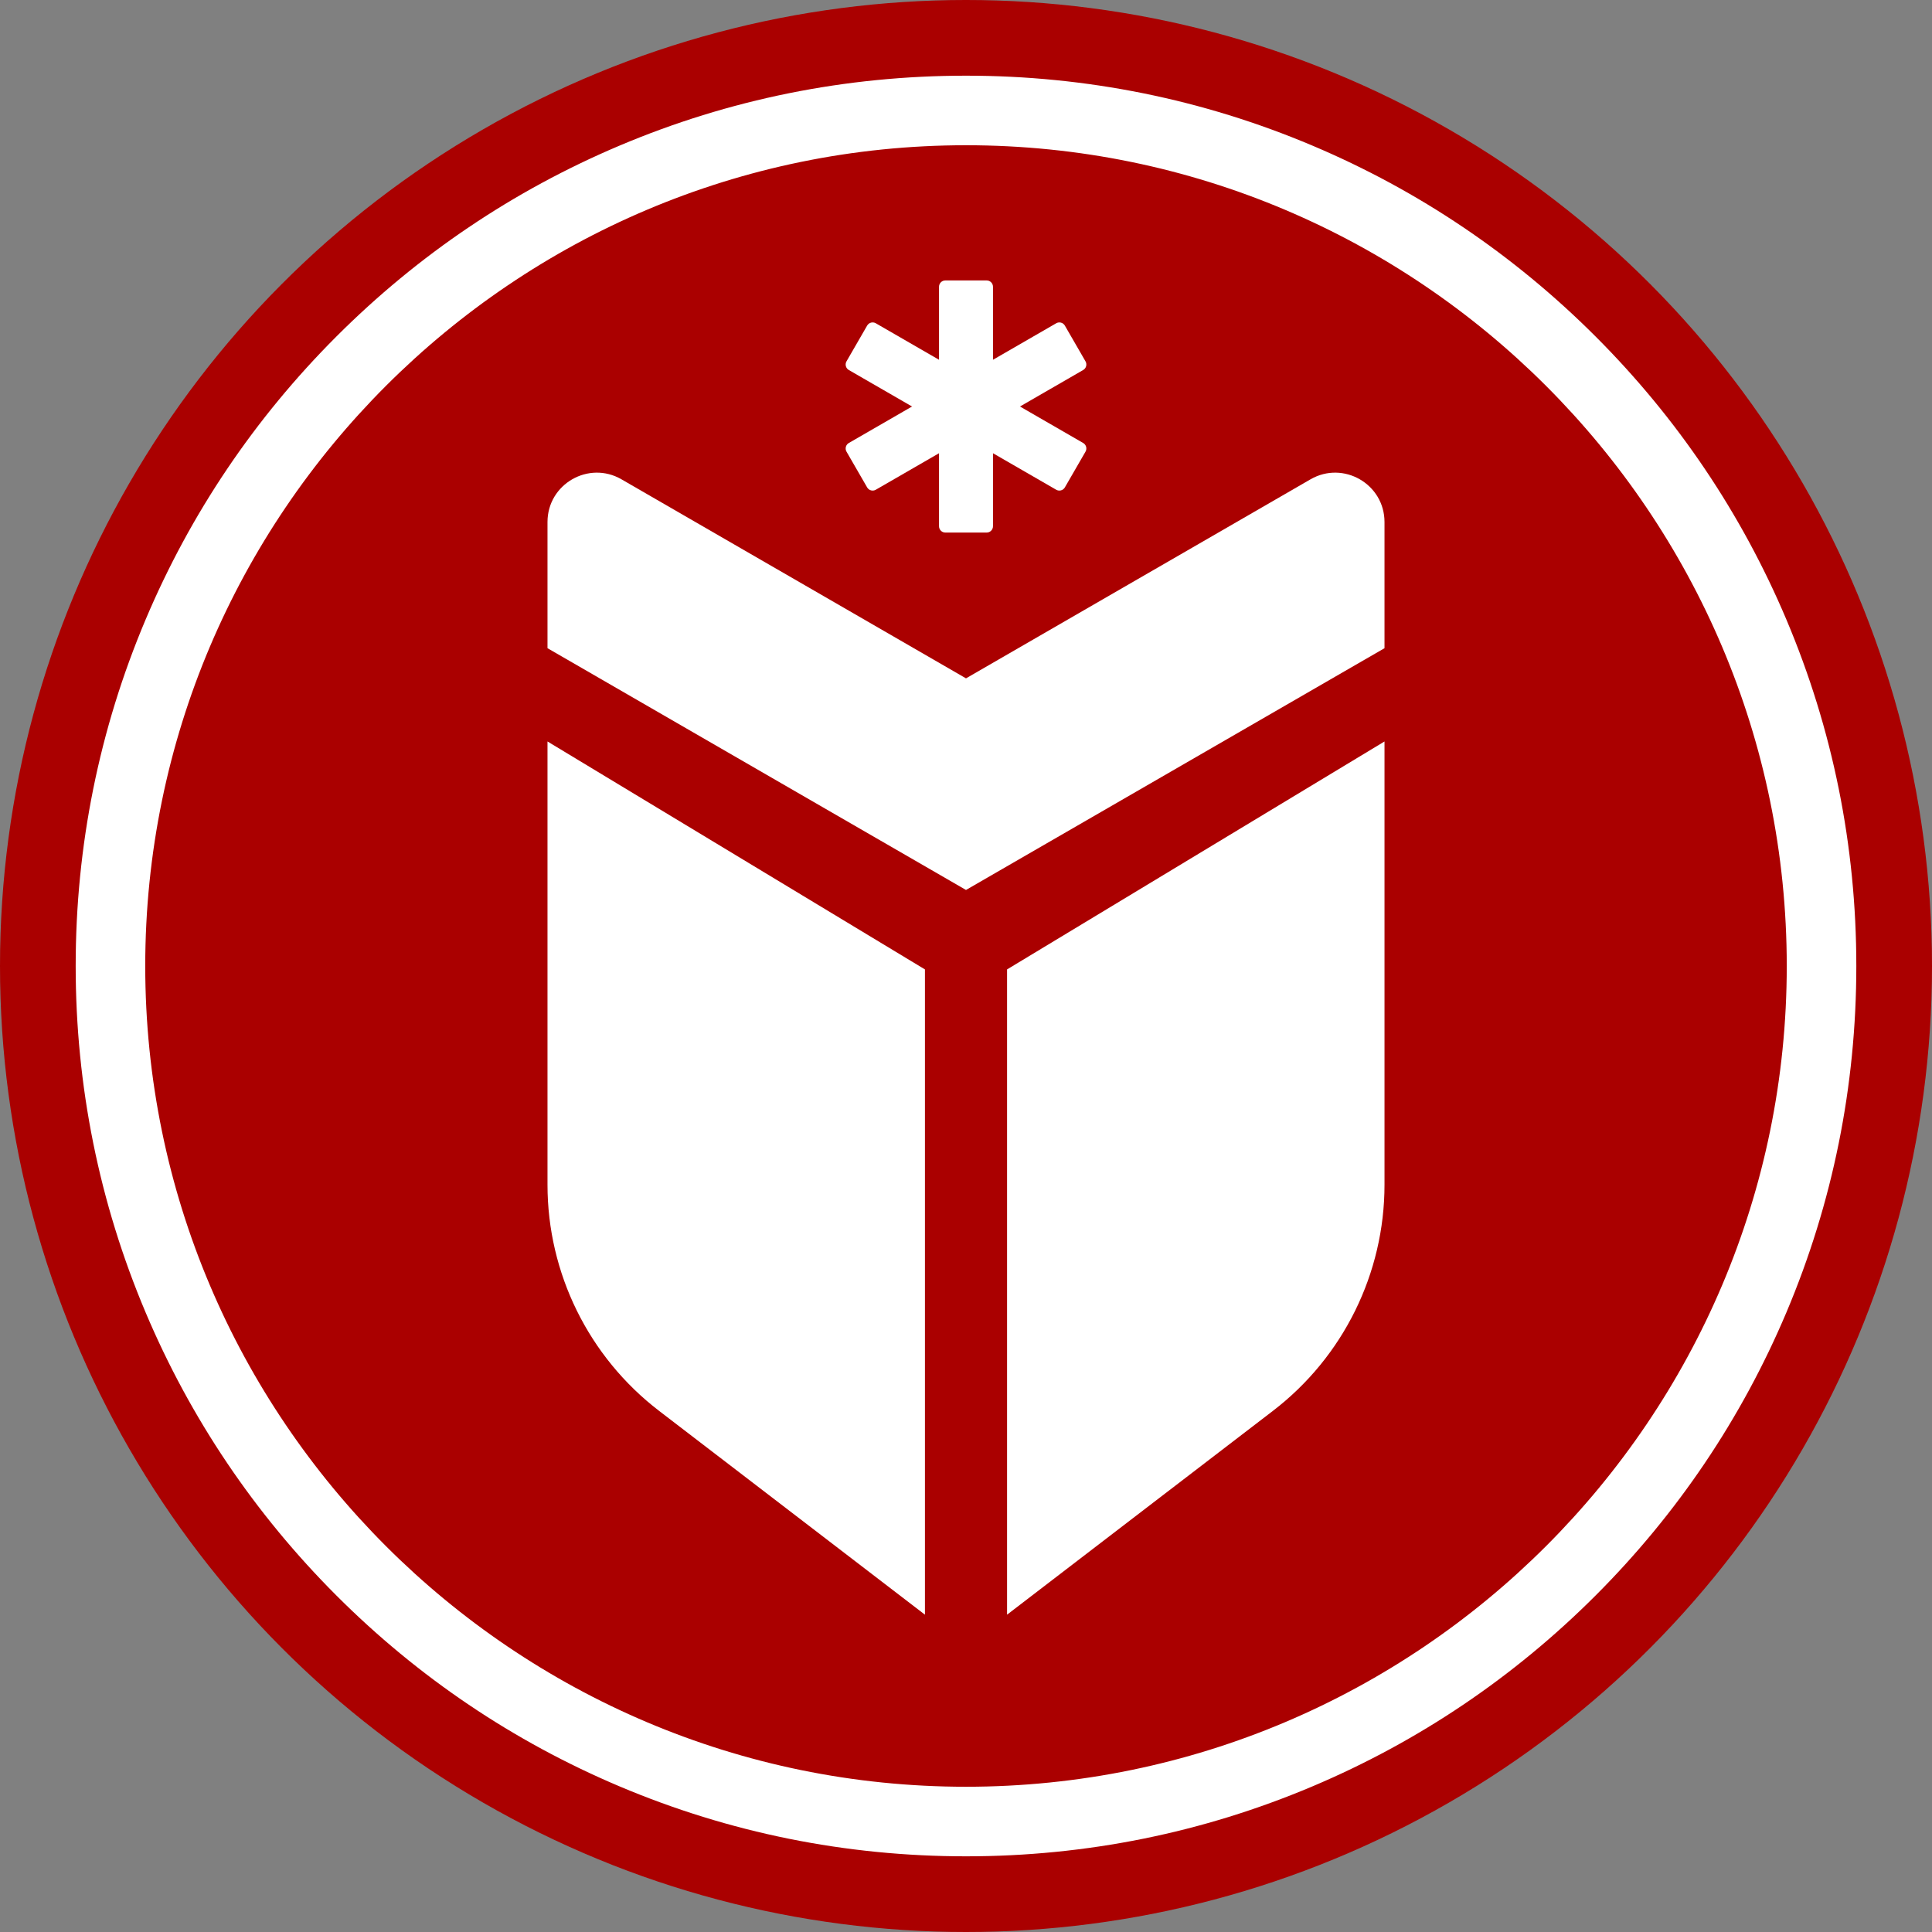 <?xml version="1.0" encoding="UTF-8"?>
<svg id="Layer_1" data-name="Layer 1" xmlns="http://www.w3.org/2000/svg" viewBox="0 0 1000 1000">
  <rect x="0" y="0" width="1000" height="1000" fill="#808080" stroke="none"/>
  <defs>
    <style>
      .cls-1 {
        fill: #a00;
      }

      .cls-1, .cls-2 {
        stroke-width: 0px;
      }

      .cls-2 {
        fill: #fff;
      }
    </style>
  </defs>
  <circle class="cls-1" cx="500" cy="500" r="500"/>
  <path class="cls-2" d="M716.616,335.503l-216.616,125.143-216.616-125.143v-65.293c0-19.658,21.283-31.942,38.305-22.108l178.311,103.013,178.311-103.013c17.022-9.834,38.305,2.45,38.305,22.108v65.293Z"/>
  <path class="cls-2" d="M478.748,835.754l-137.606-105.491c-36.41-27.913-57.758-71.178-57.758-117.056v-229.423l195.364,117.985v333.985Z"/>
  <path class="cls-2" d="M521.253,835.754l137.606-105.491c36.41-27.913,57.758-71.178,57.758-117.056v-229.423s-195.364,117.985-195.364,117.985v333.985Z"/>
  <path class="cls-2" d="M500,960.827c-62.203,0-122.555-12.187-179.38-36.222-54.877-23.211-104.159-56.436-146.474-98.751-42.316-42.316-75.541-91.597-98.752-146.474-24.035-56.825-36.222-117.177-36.222-179.38s12.187-122.556,36.222-179.38c23.211-54.877,56.436-104.158,98.752-146.474,42.315-42.315,91.597-75.541,146.474-98.752,56.825-24.034,117.177-36.221,179.38-36.221s122.555,12.187,179.38,36.221c54.877,23.211,104.158,56.437,146.474,98.752,42.315,42.316,75.54,91.597,98.751,146.474,24.035,56.825,36.222,117.177,36.222,179.38s-12.187,122.555-36.222,179.38c-23.211,54.877-56.436,104.158-98.751,146.474-42.316,42.315-91.597,75.54-146.474,98.751-56.825,24.035-117.177,36.222-179.38,36.222ZM500,75.177c-234.248,0-424.824,190.574-424.824,424.822s190.576,424.822,424.824,424.822,424.822-190.574,424.822-424.822S734.249,75.177,500,75.177Z"/>
  <path class="cls-2" d="M560.659,229.298l-32.725-18.894,32.725-18.893c1.559-.9,2.099-2.913,1.198-4.472l-10.693-18.521c-.9-1.559-2.913-2.099-4.472-1.198l-32.724,18.894v-37.787c0-1.801-1.473-3.274-3.274-3.274h-21.387c-1.801,0-3.274,1.473-3.274,3.274v37.787l-32.725-18.894c-1.559-.9-3.572-.361-4.472,1.198l-10.693,18.521c-.9,1.559-.361,3.572,1.198,4.472l32.725,18.894-32.725,18.894c-1.559.9-2.099,2.913-1.198,4.472l10.693,18.521c.9,1.559,2.913,2.099,4.472,1.198l32.725-18.894v37.787c0,1.8,1.473,3.274,3.274,3.274h21.387c1.801,0,3.274-1.473,3.274-3.274v-37.787l32.724,18.894c1.559.9,3.572.361,4.472-1.198l10.693-18.521c.9-1.559.361-3.572-1.198-4.472Z"/>
</svg>